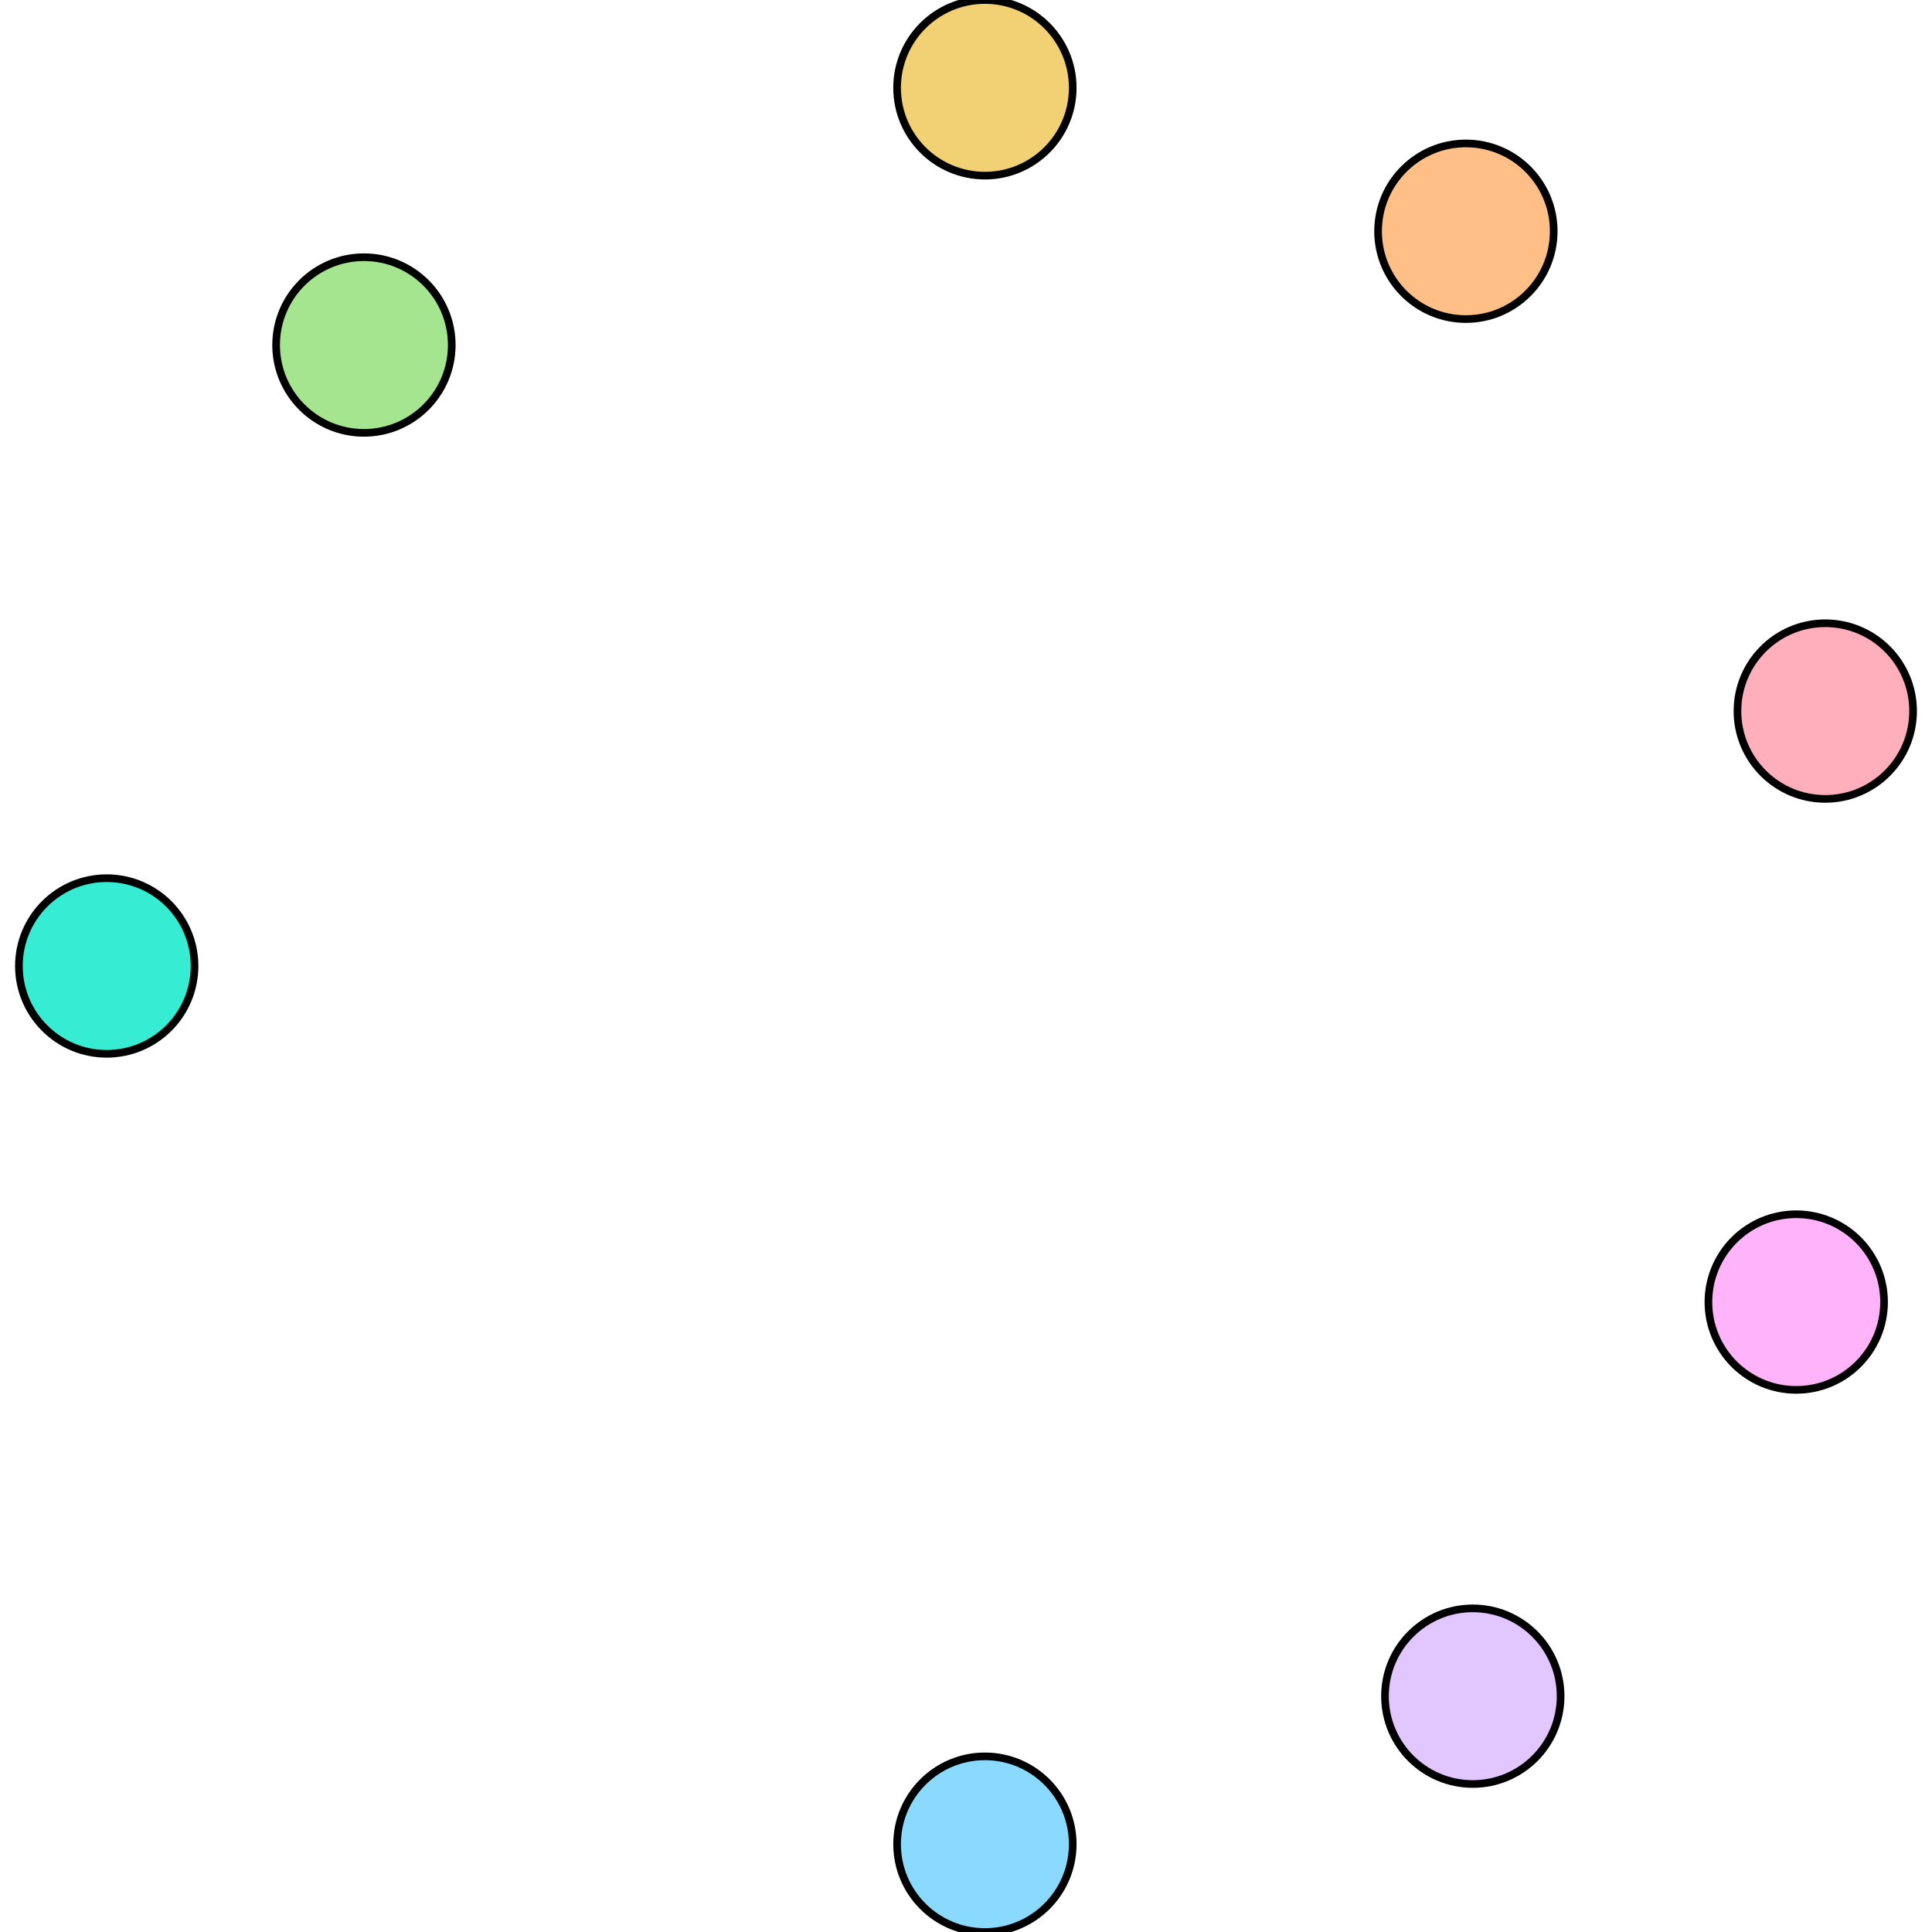 <?xml version="1.0" encoding="UTF-8"?>
<!DOCTYPE svg PUBLIC "-//W3C//DTD SVG 1.1//EN"
    "http://www.w3.org/Graphics/SVG/1.1/DTD/svg11.dtd"><svg xmlns="http://www.w3.org/2000/svg" height="512" stroke-opacity="1" viewBox="0 0 512 512" font-size="1" width="512" xmlns:xlink="http://www.w3.org/1999/xlink" stroke="rgb(0,0,0)" version="1.1"><defs></defs><g stroke-linejoin="miter" stroke-opacity="1.0" fill-opacity="1.0" stroke="rgb(0,0,0)" stroke-width="2.028" fill="rgb(138,217,306)" stroke-linecap="butt" stroke-miterlimit="10.0"><path d="M 284.283,488.727 c 0,-12.853 -10.42,-23.273 -23.273 -23.273c -12.853,-0 -23.273,10.42 -23.273 23.273c -0,12.853 10.42,23.273 23.273 23.273c 12.853,0 23.273,-10.42 23.273 -23.273Z"/></g><g stroke-linejoin="miter" stroke-opacity="1.0" fill-opacity="1.0" stroke="rgb(0,0,0)" stroke-width="2.028" fill="rgb(225,198,291)" stroke-linecap="butt" stroke-miterlimit="10.0"><path d="M 413.58,449.506 c 0,-12.853 -10.42,-23.273 -23.273 -23.273c -12.853,-0 -23.273,10.42 -23.273 23.273c -0,12.853 10.42,23.273 23.273 23.273c 12.853,0 23.273,-10.42 23.273 -23.273Z"/></g><g stroke-linejoin="miter" stroke-opacity="1.0" fill-opacity="1.0" stroke="rgb(0,0,0)" stroke-width="2.028" fill="rgb(281,180,249)" stroke-linecap="butt" stroke-miterlimit="10.0"><path d="M 499.295,345.061 c 0,-12.853 -10.42,-23.273 -23.273 -23.273c -12.853,-0 -23.273,10.42 -23.273 23.273c -0,12.853 10.42,23.273 23.273 23.273c 12.853,0 23.273,-10.42 23.273 -23.273Z"/></g><g stroke-linejoin="miter" stroke-opacity="1.0" fill-opacity="1.0" stroke="rgb(0,0,0)" stroke-width="2.028" fill="rgb(304,175,187)" stroke-linecap="butt" stroke-miterlimit="10.0"><path d="M 506.989,188.443 c 0,-12.853 -10.42,-23.273 -23.273 -23.273c -12.853,-0 -23.273,10.42 -23.273 23.273c -0,12.853 10.42,23.273 23.273 23.273c 12.853,0 23.273,-10.42 23.273 -23.273Z"/></g><g stroke-linejoin="miter" stroke-opacity="1.0" fill-opacity="1.0" stroke="rgb(0,0,0)" stroke-width="2.028" fill="rgb(283,191,135)" stroke-linecap="butt" stroke-miterlimit="10.0"><path d="M 411.75,61.284 c 0,-12.853 -10.42,-23.273 -23.273 -23.273c -12.853,-0 -23.273,10.42 -23.273 23.273c -0,12.853 10.42,23.273 23.273 23.273c 12.853,0 23.273,-10.42 23.273 -23.273Z"/></g><g stroke-linejoin="miter" stroke-opacity="1.0" fill-opacity="1.0" stroke="rgb(0,0,0)" stroke-width="2.028" fill="rgb(242,209,116)" stroke-linecap="butt" stroke-miterlimit="10.0"><path d="M 284.283,23.273 c 0,-12.853 -10.42,-23.273 -23.273 -23.273c -12.853,-0 -23.273,10.42 -23.273 23.273c -0,12.853 10.42,23.273 23.273 23.273c 12.853,0 23.273,-10.42 23.273 -23.273Z"/></g><g stroke-linejoin="miter" stroke-opacity="1.0" fill-opacity="1.0" stroke="rgb(0,0,0)" stroke-width="2.028" fill="rgb(166,229,144)" stroke-linecap="butt" stroke-miterlimit="10.0"><path d="M 119.72,91.437 c 0,-12.853 -10.42,-23.273 -23.273 -23.273c -12.853,-0 -23.273,10.42 -23.273 23.273c -0,12.853 10.42,23.273 23.273 23.273c 12.853,0 23.273,-10.42 23.273 -23.273Z"/></g><g stroke-linejoin="miter" stroke-opacity="1.0" fill-opacity="1.0" stroke="rgb(0,0,0)" stroke-width="2.028" fill="rgb(54,237,211)" stroke-linecap="butt" stroke-miterlimit="10.0"><path d="M 51.556,256 c 0,-12.853 -10.42,-23.273 -23.273 -23.273c -12.853,-0 -23.273,10.42 -23.273 23.273c -0,12.853 10.42,23.273 23.273 23.273c 12.853,0 23.273,-10.42 23.273 -23.273Z"/></g></svg>